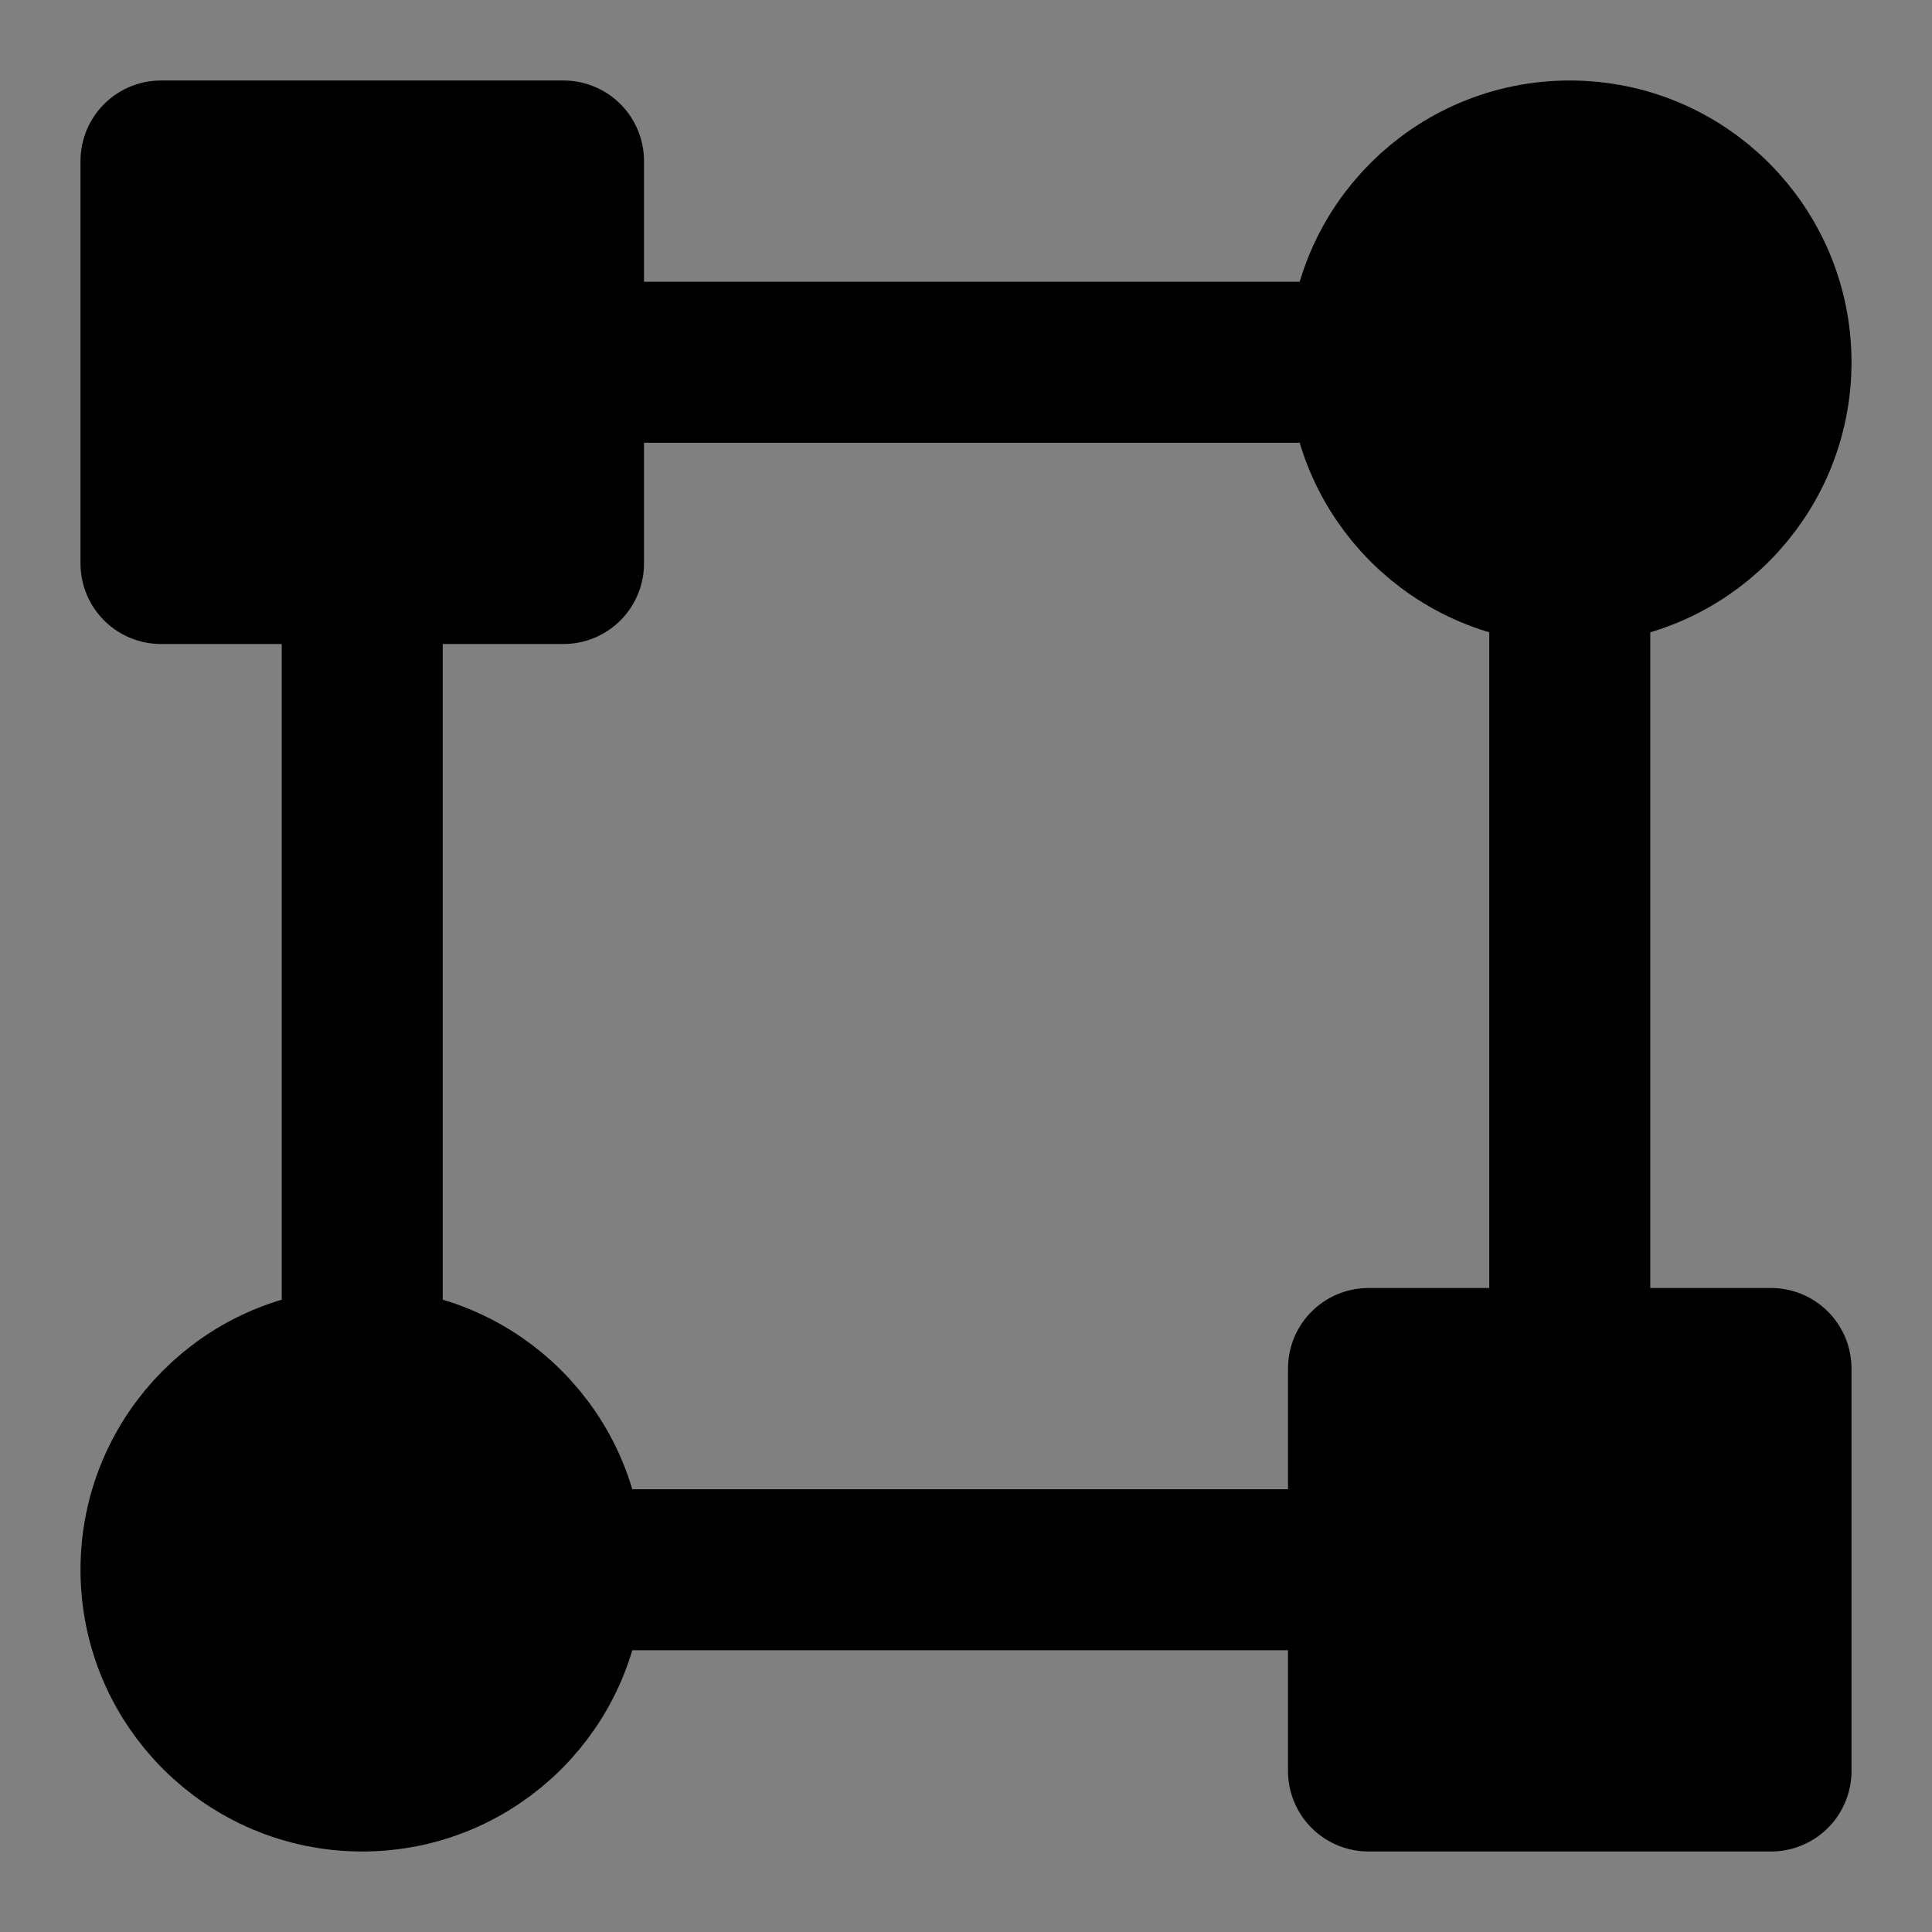<svg viewBox="0 0 48 48" fill="none" xmlns="http://www.w3.org/2000/svg"><rect x="0" y="0" width="48" height="48" fill="#808080" stroke="none"/><rect fill="white" fill-opacity="0.01"/><circle cx="39" cy="9" r="5" fill="currentColor" stroke="currentColor" stroke-width="4" stroke-linecap="round" stroke-linejoin="round"/><circle cx="9" cy="39" r="5" fill="currentColor" stroke="currentColor" stroke-width="4" stroke-linecap="round" stroke-linejoin="round"/><rect x="4" y="4" width="10" height="10" fill="currentColor" stroke="currentColor" stroke-width="4" stroke-linecap="round" stroke-linejoin="round"/><rect x="34" y="34" width="10" height="10" fill="currentColor" stroke="currentColor" stroke-width="4" stroke-linecap="round" stroke-linejoin="round"/><path d="M34 9H14" stroke="black" stroke-width="4" stroke-linecap="round" stroke-linejoin="round"/><path d="M34 39H14" stroke="black" stroke-width="4" stroke-linecap="round" stroke-linejoin="round"/><path d="M9 34L9 14" stroke="black" stroke-width="4" stroke-linecap="round" stroke-linejoin="round"/><path d="M39 34L39 14" stroke="black" stroke-width="4" stroke-linecap="round" stroke-linejoin="round"/></svg>